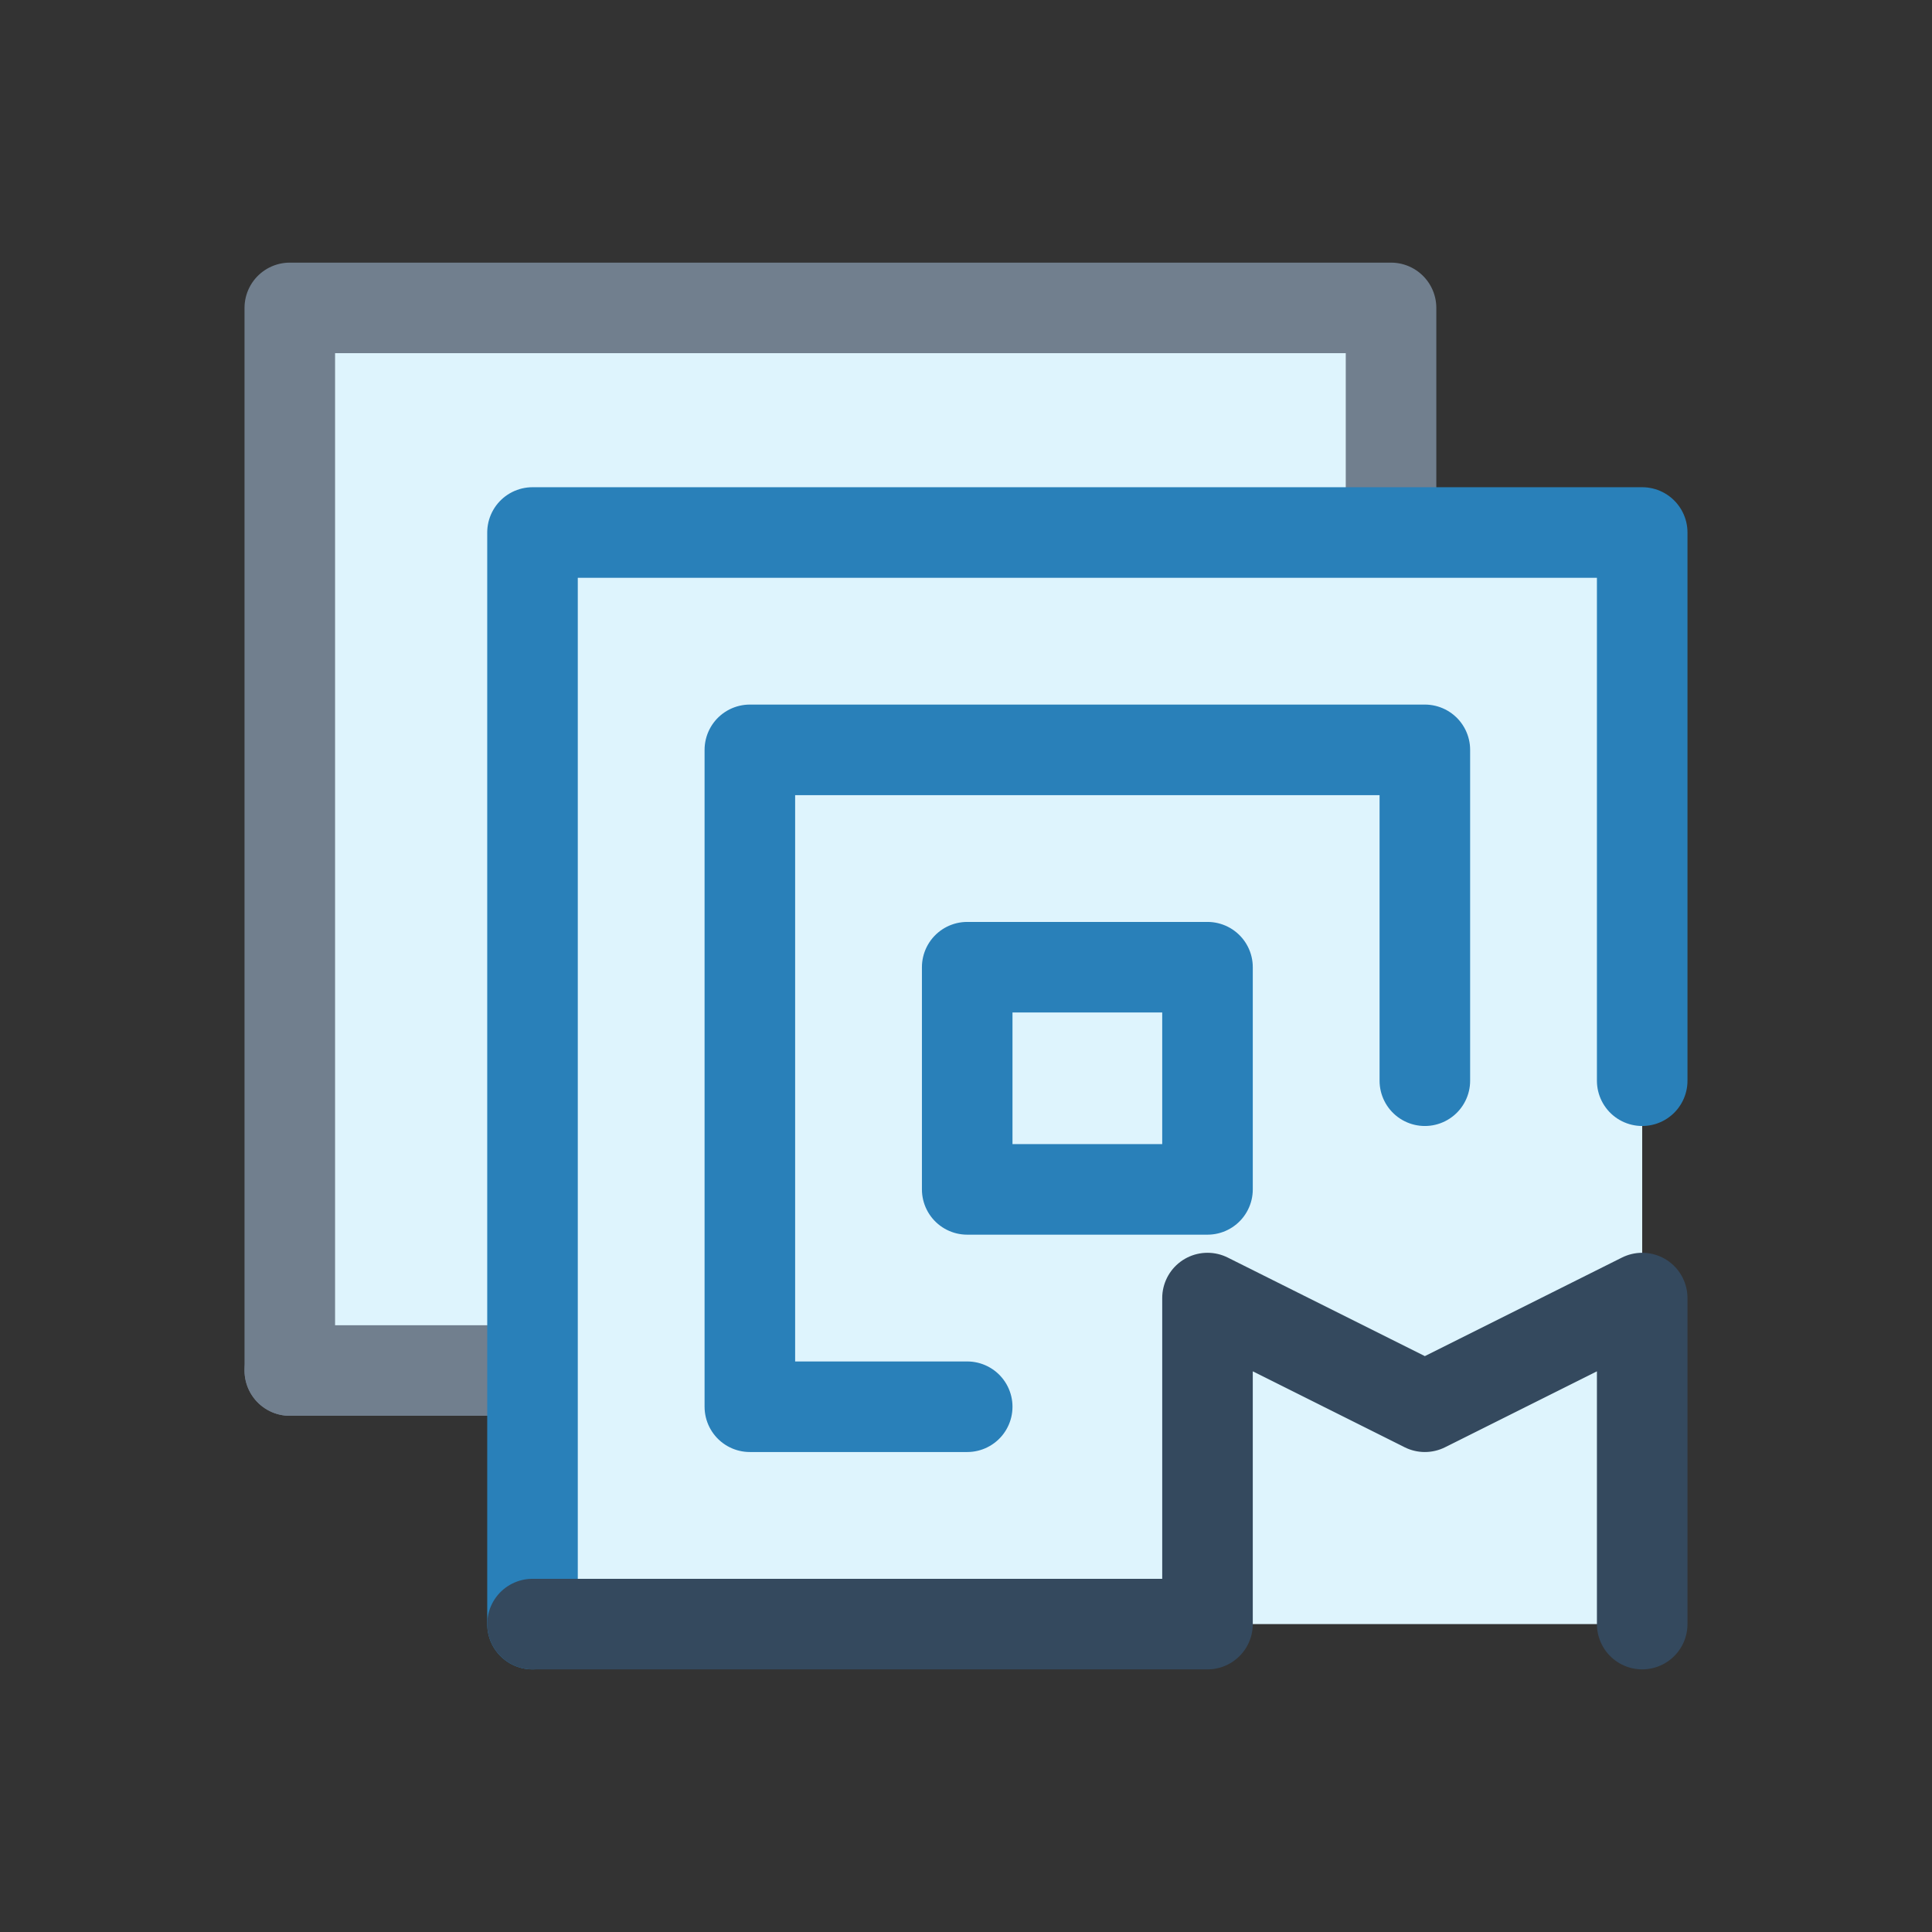 <svg xmlns="http://www.w3.org/2000/svg" viewBox="0 0 16 16"><rect x="0" y="0" width="16" height="16" fill="#333333" stroke="none"/><defs><style>.cls-1,.cls-2{fill:#def4fd;}.cls-1{stroke:#717f8e;}.cls-1,.cls-3,.cls-4{stroke-linecap:round;stroke-linejoin:round;stroke-width:0.75px;}.cls-3,.cls-4{fill:none;}.cls-3{stroke:#2980b9;}.cls-4{stroke:#34495e;}</style></defs><title>coll-mview</title><g id="_2" data-name="2"><polyline class="cls-1" points="11.52 11.35 11.52 2.55 2.4 2.55 2.4 11.35"/><line class="cls-1" x1="2.4" y1="11.35" x2="11.52" y2="11.35"/><rect class="cls-2" x="4.41" y="4.41" width="9.19" height="9.04"/><polyline class="cls-3" points="13.6 8.95 13.6 4.41 4.41 4.41 4.41 13.45"/><polyline class="cls-3" points="11.8 8.95 11.8 6.21 6.21 6.21 6.21 11.65 8.01 11.65"/><rect class="cls-3" x="8.01" y="8.01" width="1.99" height="1.84"/><polyline class="cls-4" points="4.41 13.45 10 13.45 10 10.75 11.8 11.65 13.6 10.75 13.6 13.45"/></g></svg>